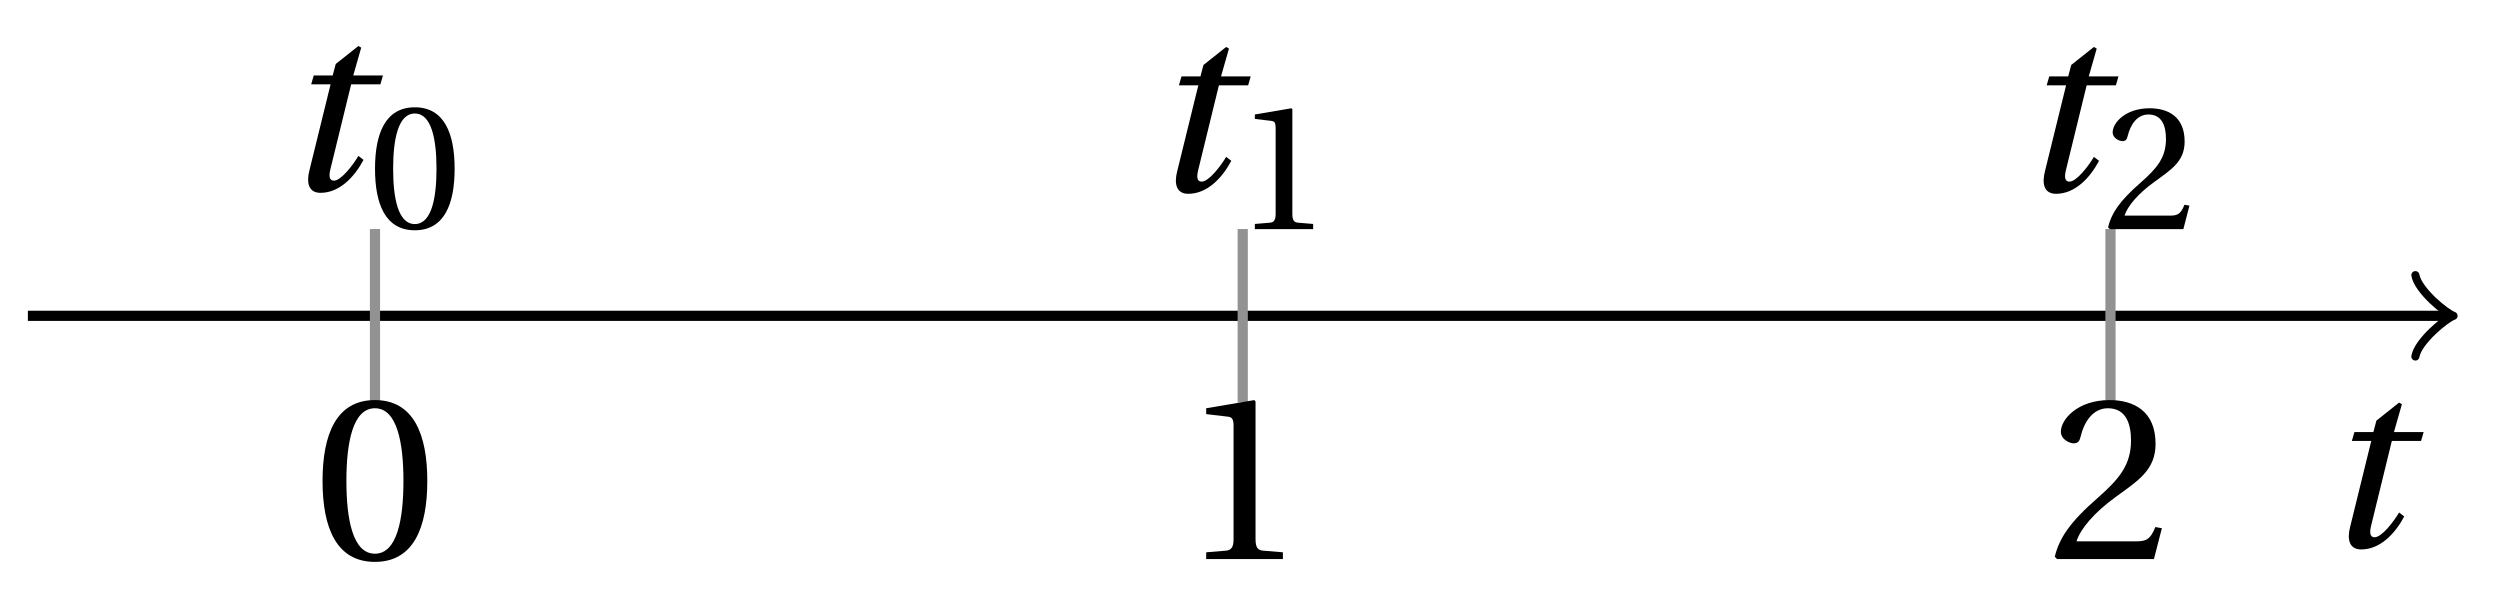 <svg xmlns="http://www.w3.org/2000/svg" xmlns:xlink="http://www.w3.org/1999/xlink" version="1.1" width="98" height="24" viewBox="0 0 98 24">
<defs>
<path id="font_1_1" d="M.428 .452 .439 .49H.312L.346 .609 .334 .616 .237 .539 .224 .49H.143L.132 .452H.215L.125 .086C.11 .029 .122-.012 .172-.012 .252-.012 .316 .054 .356 .129L.334 .146C.311 .107 .26 .04 .229 .04 .208 .04 .208 .063 .214 .088L.303 .452H.428Z"/>
<path id="font_2_1" d="M.265 .645C.36 .645 .387 .497 .387 .334 .387 .171 .36 .023 .265 .023 .17 .023 .143 .171 .143 .334 .143 .497 .17 .645 .265 .645M.265 .68C.1 .68 .041 .534 .041 .334 .041 .134 .1-.012 .265-.012 .43-.012 .489 .134 .489 .334 .489 .534 .43 .68 .265 .68Z"/>
<path id="font_2_2" d="M.437 0V.029L.353 .036C.332 .038 .32 .046 .32 .085V.674L.315 .68 .109 .645V.62L.202 .609C.219 .607 .226 .599 .226 .57V.085C.226 .066 .223 .054 .217 .047 .212 .04 .204 .037 .193 .036L.109 .029V0H.437Z"/>
<path id="font_2_3" d="M.485 .132 .457 .137C.436 .083 .416 .076 .376 .076H.12C.136 .128 .195 .199 .288 .266 .384 .336 .458 .381 .458 .493 .458 .632 .366 .68 .261 .68 .124 .68 .053 .597 .053 .545 .053 .511 .091 .495 .108 .495 .126 .495 .133 .505 .137 .522 .153 .59 .192 .645 .254 .645 .331 .645 .353 .58 .353 .507 .353 .4 .299 .34 .212 .263 .089 .156 .046 .088 .027 .01L.037 0H.451L.485 .132Z"/>
</defs>
<path transform="matrix(1,0,0,-1,14.699,12.38)" stroke-width=".399" stroke-linecap="butt" stroke-miterlimit="10" stroke-linejoin="miter" fill="none" stroke="#000000" d="M-13.606 0H81.18"/>
<path transform="matrix(1,0,0,-1,95.879,12.38)" stroke-width=".319" stroke-linecap="round" stroke-linejoin="round" fill="none" stroke="#000000" d="M-1.196 1.594C-1.096 .996 0 .1 .299 0 0-.1-1.096-.996-1.196-1.594"/>
<use data-text="t" xlink:href="#font_1_1" transform="matrix(9.166,0,0,-9.166,90.983,21.428)"/>
<path transform="matrix(1,0,0,-1,14.699,12.38)" stroke-width=".399" stroke-linecap="butt" stroke-miterlimit="10" stroke-linejoin="miter" fill="none" stroke="#929292" d="M0 3.402V-3.402"/>
<use data-text="0" xlink:href="#font_2_1" transform="matrix(9.166,0,0,-9.166,12.268,21.916)"/>
<use data-text="t" xlink:href="#font_1_1" transform="matrix(9.166,0,0,-9.166,10.988,7.449)"/>
<use data-text="0" xlink:href="#font_2_1" transform="matrix(6.966,0,0,-6.966,14.415,8.943)"/>
<path transform="matrix(1,0,0,-1,14.699,12.38)" stroke-width=".399" stroke-linecap="butt" stroke-miterlimit="10" stroke-linejoin="miter" fill="none" stroke="#929292" d="M34.016 3.402V-3.402"/>
<use data-text="1" xlink:href="#font_2_2" transform="matrix(9.166,0,0,-9.166,46.284,21.916)"/>
<use data-text="t" xlink:href="#font_1_1" transform="matrix(9.166,0,0,-9.166,45.004,7.487)"/>
<use data-text="1" xlink:href="#font_2_2" transform="matrix(6.966,0,0,-6.966,48.431,8.981)"/>
<path transform="matrix(1,0,0,-1,14.699,12.38)" stroke-width=".399" stroke-linecap="butt" stroke-miterlimit="10" stroke-linejoin="miter" fill="none" stroke="#929292" d="M68.032 3.402V-3.402"/>
<use data-text="2" xlink:href="#font_2_3" transform="matrix(9.166,0,0,-9.166,80.3,21.916)"/>
<use data-text="t" xlink:href="#font_1_1" transform="matrix(9.166,0,0,-9.166,79.02,7.487)"/>
<use data-text="2" xlink:href="#font_2_3" transform="matrix(6.966,0,0,-6.966,82.447,8.981)"/>
</svg>
